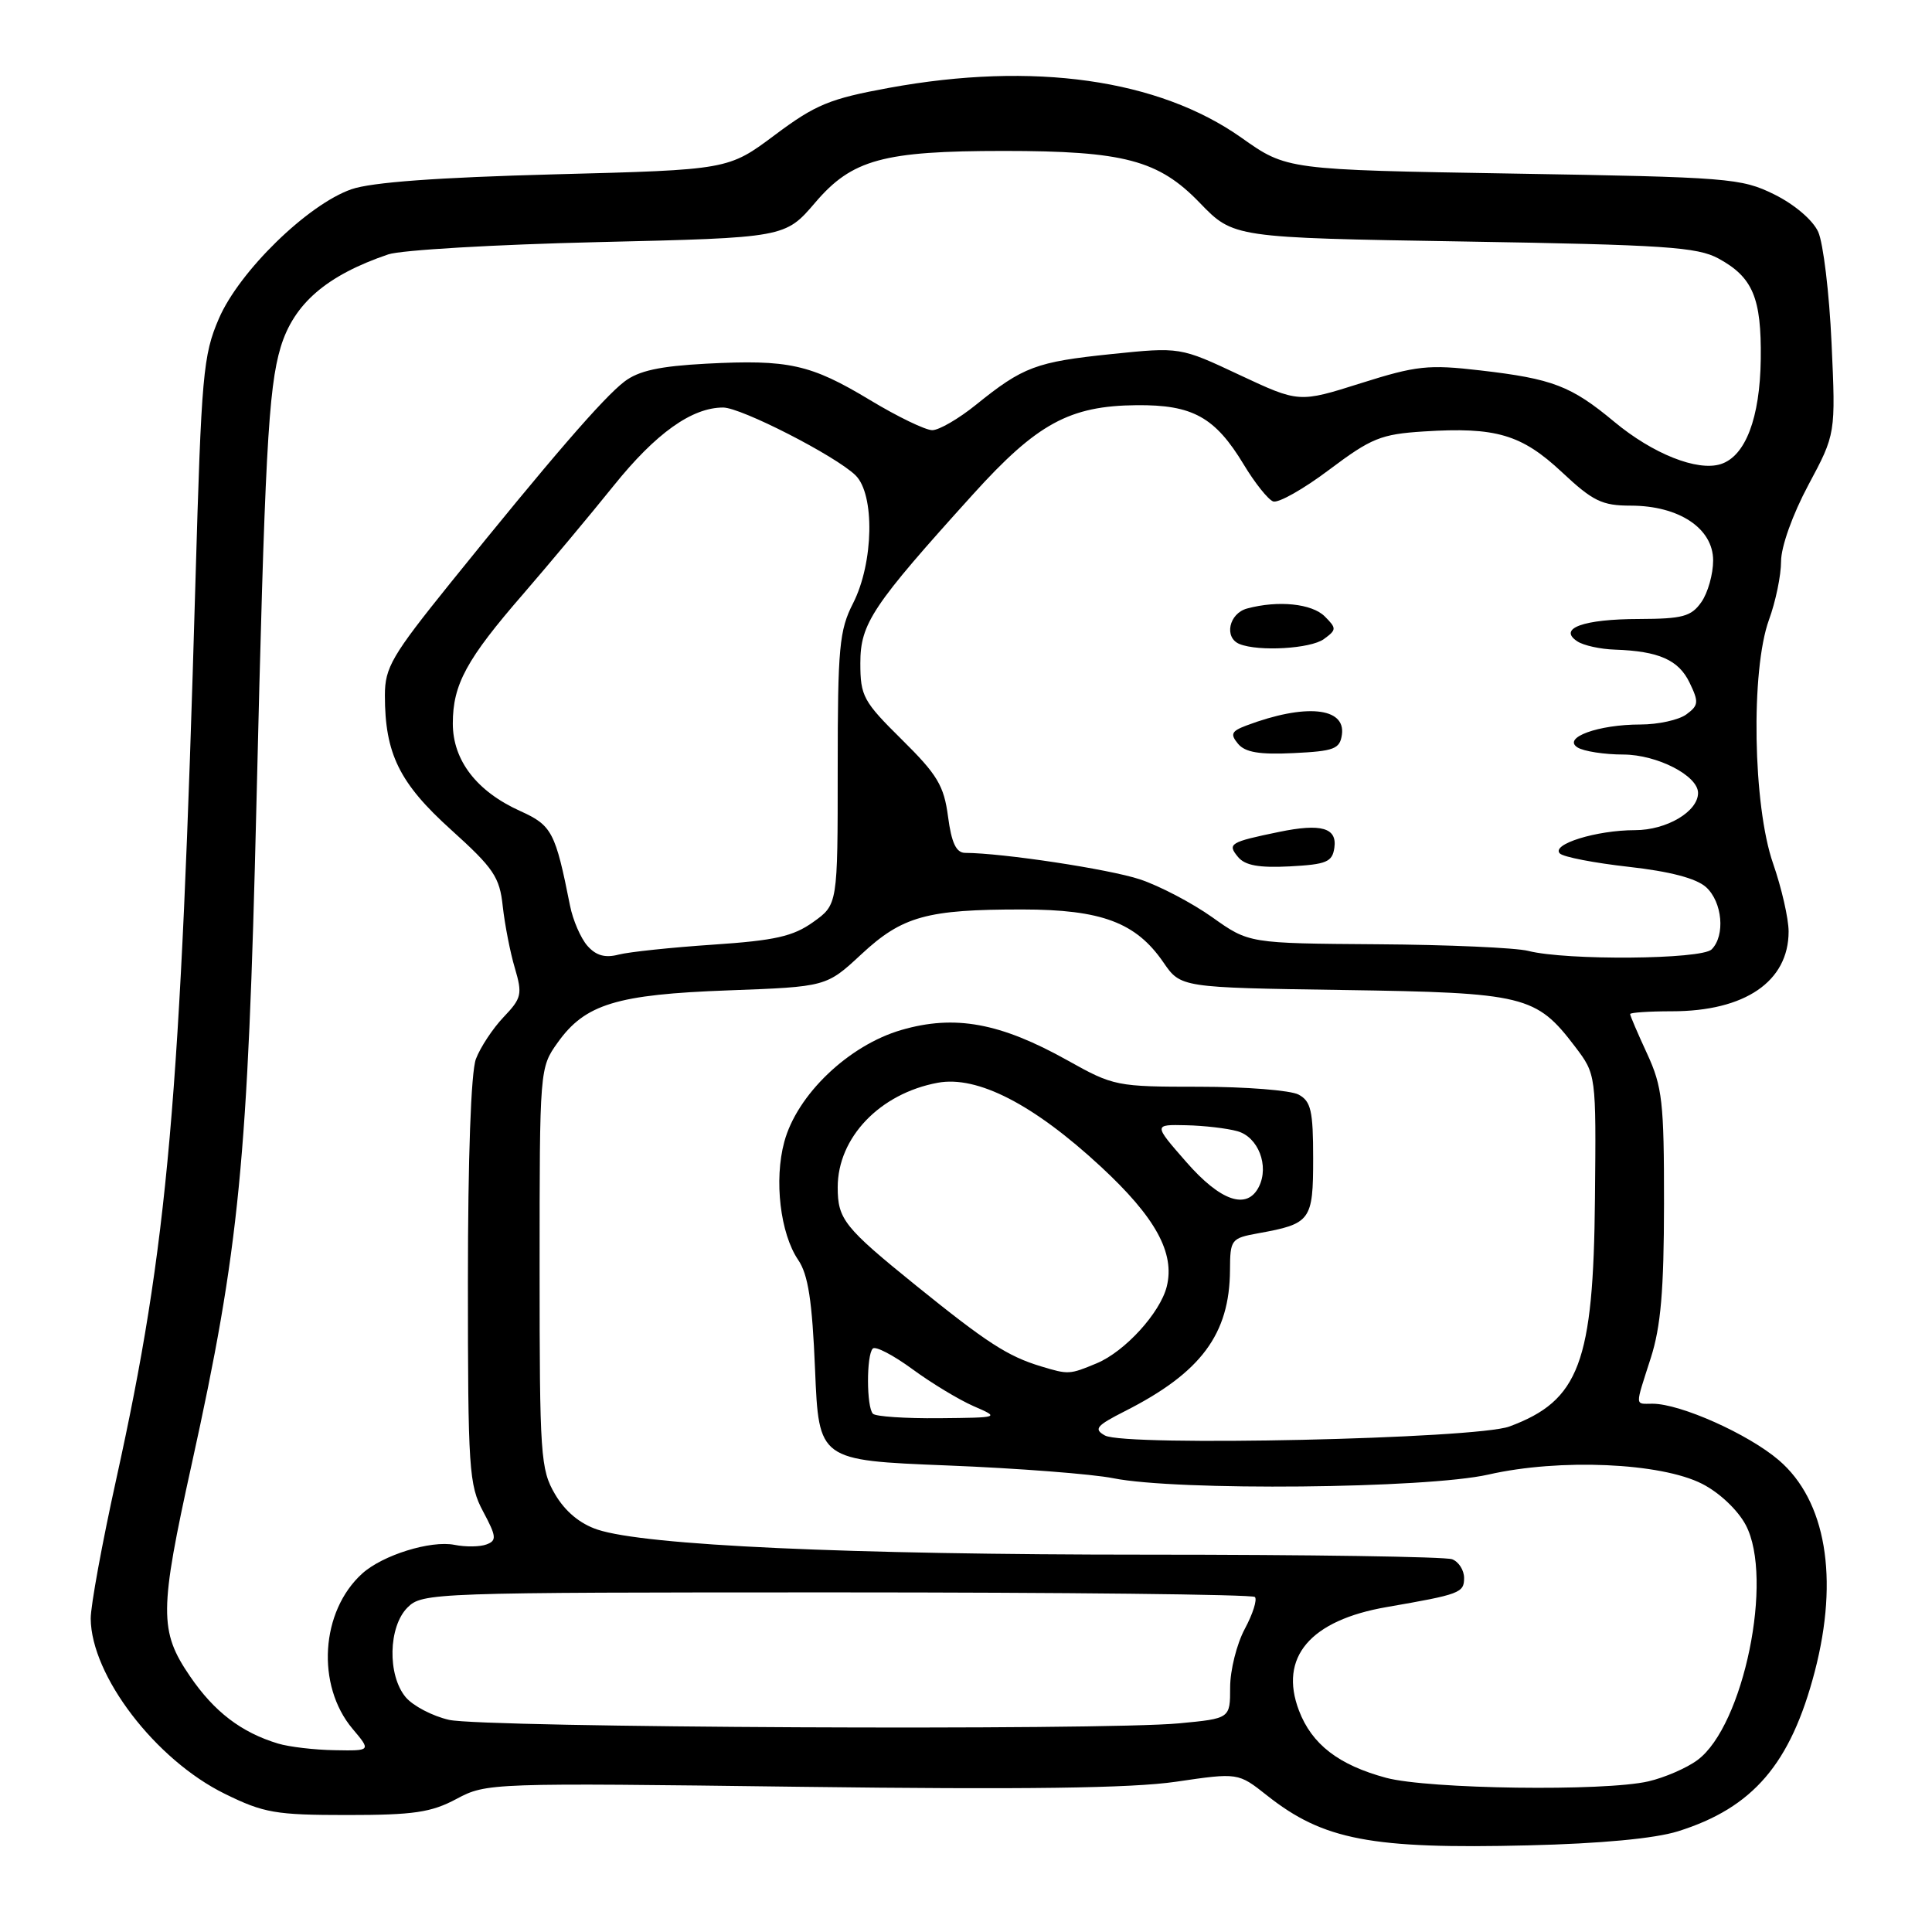 <?xml version="1.0" encoding="UTF-8" standalone="no"?>
<!DOCTYPE svg PUBLIC "-//W3C//DTD SVG 1.1//EN" "http://www.w3.org/Graphics/SVG/1.1/DTD/svg11.dtd" >
<svg xmlns="http://www.w3.org/2000/svg" xmlns:xlink="http://www.w3.org/1999/xlink" version="1.1" viewBox="0 0 256 256">
 <g >
 <path fill="currentColor"
d=" M 222.33 242.66 C 232.29 239.54 237.27 233.73 240.47 221.47 C 243.69 209.09 241.94 198.82 235.70 193.48 C 231.66 190.02 222.67 186.00 218.96 186.00 C 216.60 186.00 216.62 186.55 218.74 179.93 C 220.07 175.78 220.48 170.97 220.49 159.50 C 220.50 146.04 220.27 144.00 218.25 139.62 C 217.01 136.94 216.00 134.58 216.00 134.37 C 216.00 134.17 218.49 134.00 221.53 134.00 C 231.22 134.00 237.00 130.05 237.00 123.43 C 237.00 121.72 236.07 117.66 234.94 114.41 C 232.27 106.76 231.97 88.80 234.40 82.12 C 235.28 79.72 236.00 76.24 236.00 74.39 C 236.00 72.44 237.52 68.19 239.62 64.26 C 243.24 57.50 243.24 57.50 242.69 45.45 C 242.39 38.83 241.59 32.20 240.92 30.72 C 240.20 29.15 237.78 27.09 235.10 25.76 C 230.71 23.60 229.12 23.48 200.50 23.00 C 170.50 22.50 170.50 22.50 164.50 18.25 C 153.52 10.49 136.95 8.14 117.81 11.64 C 109.94 13.08 108.07 13.85 102.67 17.89 C 96.50 22.50 96.50 22.50 73.50 23.10 C 58.01 23.51 49.21 24.15 46.56 25.08 C 40.77 27.10 31.70 35.95 29.00 42.22 C 26.91 47.07 26.69 49.62 25.90 76.98 C 23.92 146.03 22.25 164.94 15.41 195.97 C 13.53 204.47 12.01 212.80 12.02 214.47 C 12.08 222.03 20.61 233.19 29.79 237.69 C 34.95 240.23 36.52 240.50 46.00 240.50 C 54.81 240.50 57.14 240.16 60.50 238.36 C 64.45 236.25 65.01 236.23 106.04 236.76 C 135.76 237.14 149.93 236.95 155.82 236.09 C 164.06 234.88 164.06 234.88 167.89 237.91 C 175.34 243.81 181.69 245.03 202.50 244.52 C 212.10 244.29 219.24 243.62 222.33 242.66 Z  M 183.67 235.57 C 177.37 233.87 173.83 231.14 172.12 226.66 C 169.43 219.60 173.60 214.69 183.77 212.94 C 193.46 211.26 194.00 211.06 194.00 209.09 C 194.00 208.06 193.29 206.94 192.42 206.61 C 191.55 206.27 173.36 206.00 152.00 206.00 C 112.25 206.00 85.51 204.78 79.17 202.68 C 76.85 201.91 74.89 200.28 73.55 198.00 C 71.62 194.71 71.50 192.92 71.50 168.00 C 71.50 141.63 71.51 141.48 73.90 138.14 C 77.53 133.05 81.69 131.77 96.50 131.23 C 109.50 130.75 109.50 130.75 114.14 126.44 C 119.56 121.40 122.82 120.50 135.50 120.51 C 145.96 120.52 150.53 122.24 154.15 127.51 C 156.45 130.86 156.45 130.86 177.97 131.18 C 202.05 131.54 203.54 131.90 208.70 138.68 C 211.50 142.37 211.50 142.37 211.34 158.79 C 211.14 180.59 209.26 185.59 200.00 189.02 C 195.58 190.66 149.06 191.69 146.41 190.21 C 144.89 189.36 145.25 188.92 149.07 186.98 C 159.14 181.88 162.93 176.79 162.98 168.30 C 163.00 164.23 163.12 164.07 166.75 163.41 C 173.68 162.16 174.00 161.73 174.00 153.50 C 174.00 147.18 173.71 145.92 172.07 145.04 C 171.00 144.47 165.08 144.00 158.91 144.00 C 147.96 144.00 147.55 143.92 141.46 140.51 C 132.53 135.52 126.51 134.42 119.43 136.48 C 112.45 138.51 105.60 145.05 103.92 151.31 C 102.55 156.37 103.39 163.45 105.76 166.94 C 107.09 168.89 107.62 172.35 108.00 181.50 C 108.50 193.50 108.50 193.50 125.50 194.18 C 134.85 194.55 144.75 195.32 147.50 195.87 C 155.94 197.57 189.00 197.25 197.21 195.39 C 206.67 193.23 220.08 193.82 225.55 196.62 C 227.83 197.78 230.27 200.09 231.32 202.07 C 235.06 209.13 231.04 228.70 224.92 233.22 C 223.51 234.27 220.58 235.54 218.42 236.04 C 212.60 237.39 189.27 237.07 183.67 235.57 Z  M 36.84 231.03 C 31.96 229.55 28.39 226.82 25.18 222.12 C 21.08 216.12 21.10 213.49 25.41 193.97 C 31.72 165.34 32.85 153.86 33.98 106.50 C 35.08 60.34 35.55 51.46 37.19 46.00 C 38.93 40.24 43.27 36.49 51.44 33.71 C 53.12 33.13 65.65 32.40 79.27 32.08 C 104.04 31.50 104.04 31.50 108.03 26.83 C 112.90 21.13 117.02 20.00 133.00 20.00 C 148.92 20.00 153.51 21.21 158.97 26.87 C 163.44 31.50 163.44 31.50 193.97 32.00 C 220.58 32.44 224.91 32.73 227.72 34.26 C 232.26 36.74 233.41 39.47 233.31 47.58 C 233.21 55.40 231.28 60.46 228.00 61.50 C 224.90 62.48 219.01 60.14 213.90 55.89 C 208.18 51.13 205.73 50.19 196.14 49.08 C 189.25 48.28 187.69 48.45 180.31 50.78 C 172.12 53.37 172.12 53.37 164.24 49.68 C 156.37 45.98 156.37 45.98 147.24 46.92 C 137.29 47.95 135.56 48.60 129.33 53.63 C 127.04 55.48 124.43 57.00 123.53 57.00 C 122.63 57.00 118.92 55.21 115.28 53.01 C 107.40 48.26 104.50 47.62 93.58 48.19 C 87.40 48.52 84.63 49.12 82.74 50.56 C 79.95 52.69 73.00 60.73 59.67 77.26 C 51.92 86.88 51.00 88.45 51.00 92.14 C 51.00 99.87 52.92 103.77 59.76 109.94 C 65.42 115.05 66.21 116.21 66.62 120.11 C 66.89 122.52 67.60 126.20 68.22 128.27 C 69.24 131.74 69.12 132.26 66.73 134.77 C 65.30 136.27 63.65 138.77 63.06 140.32 C 62.41 142.05 62.00 153.40 62.00 169.83 C 62.00 194.69 62.14 196.79 64.02 200.29 C 65.78 203.58 65.84 204.13 64.48 204.64 C 63.63 204.97 61.71 205.00 60.22 204.70 C 57.06 204.08 50.70 206.06 48.00 208.50 C 42.48 213.49 41.87 223.31 46.71 229.07 C 49.18 232.00 49.18 232.00 44.34 231.91 C 41.68 231.87 38.30 231.47 36.84 231.03 Z  M 59.50 227.89 C 57.30 227.39 54.71 226.03 53.75 224.88 C 51.32 221.96 51.45 215.55 54.00 213.00 C 55.95 211.05 57.33 211.00 110.83 211.00 C 140.99 211.00 165.94 211.27 166.28 211.61 C 166.61 211.95 166.01 213.85 164.94 215.84 C 163.87 217.84 163.00 221.32 163.00 223.59 C 163.00 227.71 163.00 227.71 156.25 228.35 C 146.00 229.32 64.06 228.93 59.50 227.89 Z  M 115.67 187.33 C 114.81 186.48 114.79 179.54 115.65 178.69 C 116.00 178.33 118.36 179.56 120.90 181.42 C 123.43 183.28 127.08 185.48 129.00 186.32 C 132.50 187.84 132.50 187.84 124.42 187.92 C 119.97 187.96 116.03 187.70 115.67 187.33 Z  M 137.94 181.05 C 133.51 179.71 130.76 177.92 121.34 170.31 C 111.86 162.64 111.00 161.56 111.00 157.32 C 111.00 150.73 116.59 144.89 124.26 143.47 C 129.51 142.50 136.94 146.32 145.84 154.56 C 153.11 161.29 155.71 166.02 154.60 170.48 C 153.72 173.97 149.06 179.08 145.33 180.64 C 141.71 182.15 141.58 182.15 137.94 181.05 Z  M 157.17 153.95 C 152.84 149.00 152.84 149.00 157.17 149.10 C 159.55 149.15 162.61 149.51 163.96 149.89 C 166.72 150.65 168.20 154.48 166.81 157.25 C 165.24 160.38 161.73 159.18 157.17 153.95 Z  M 77.83 125.32 C 76.95 124.32 75.91 121.92 75.53 120.00 C 73.59 110.24 73.14 109.37 68.94 107.47 C 63.17 104.87 60.00 100.76 60.00 95.87 C 60.00 90.69 61.81 87.36 69.36 78.67 C 72.77 74.72 78.16 68.28 81.32 64.35 C 86.90 57.41 91.67 54.00 95.82 54.00 C 98.20 54.00 110.69 60.39 113.35 62.97 C 115.94 65.48 115.77 74.56 113.04 79.93 C 111.21 83.51 111.00 85.78 111.00 101.89 C 111.00 119.86 111.00 119.86 107.75 122.18 C 105.09 124.08 102.68 124.62 94.50 125.17 C 89.00 125.54 83.36 126.13 81.97 126.49 C 80.18 126.96 78.97 126.62 77.83 125.32 Z  M 202.50 126.00 C 200.85 125.58 191.85 125.18 182.50 125.12 C 165.49 125.00 165.49 125.00 160.63 121.54 C 157.95 119.64 153.64 117.38 151.05 116.52 C 146.99 115.17 132.87 113.03 127.88 113.01 C 126.70 113.00 126.08 111.69 125.62 108.21 C 125.08 104.10 124.20 102.64 119.49 97.99 C 114.39 92.95 114.00 92.24 114.00 87.87 C 114.00 82.62 115.57 80.27 128.93 65.50 C 137.41 56.12 141.72 53.77 150.60 53.69 C 158.03 53.62 161.00 55.26 164.80 61.55 C 166.26 63.98 168.02 66.18 168.69 66.44 C 169.37 66.70 172.72 64.81 176.13 62.24 C 181.71 58.05 182.98 57.53 188.65 57.17 C 198.23 56.56 201.61 57.56 206.97 62.57 C 211.08 66.42 212.28 67.00 216.10 67.00 C 222.49 67.01 227.00 70.02 227.00 74.26 C 227.00 76.07 226.30 78.56 225.44 79.78 C 224.10 81.69 222.97 82.00 217.19 82.02 C 209.81 82.03 206.39 83.27 209.00 84.98 C 209.82 85.53 212.07 86.02 214.00 86.08 C 219.80 86.28 222.43 87.44 223.88 90.46 C 225.12 93.03 225.08 93.47 223.44 94.67 C 222.44 95.40 219.71 96.00 217.37 96.00 C 211.77 96.00 206.98 97.75 209.03 99.04 C 209.84 99.55 212.58 99.98 215.12 99.98 C 219.59 100.00 225.00 102.78 225.00 105.07 C 225.00 107.54 220.83 110.00 216.65 110.00 C 211.54 110.00 205.48 111.88 206.69 113.09 C 207.16 113.56 211.27 114.35 215.82 114.86 C 221.29 115.47 224.77 116.39 226.06 117.55 C 228.23 119.52 228.63 123.97 226.80 125.80 C 225.46 127.14 207.57 127.29 202.50 126.00 Z  M 176.81 112.33 C 177.19 109.69 175.07 109.08 169.50 110.23 C 162.95 111.58 162.59 111.80 164.05 113.56 C 164.98 114.68 166.83 115.01 170.91 114.80 C 175.77 114.54 176.54 114.22 176.81 112.33 Z  M 177.81 97.34 C 178.32 93.71 172.94 93.20 165.14 96.14 C 163.16 96.89 162.99 97.28 164.05 98.56 C 164.99 99.69 166.89 100.01 171.41 99.79 C 176.78 99.53 177.54 99.25 177.81 97.34 Z  M 175.42 84.68 C 177.11 83.45 177.12 83.26 175.54 81.68 C 173.84 79.98 169.37 79.52 165.25 80.63 C 162.84 81.28 162.15 84.49 164.25 85.34 C 166.79 86.36 173.67 85.96 175.42 84.68 Z "/>
</g>
</svg>